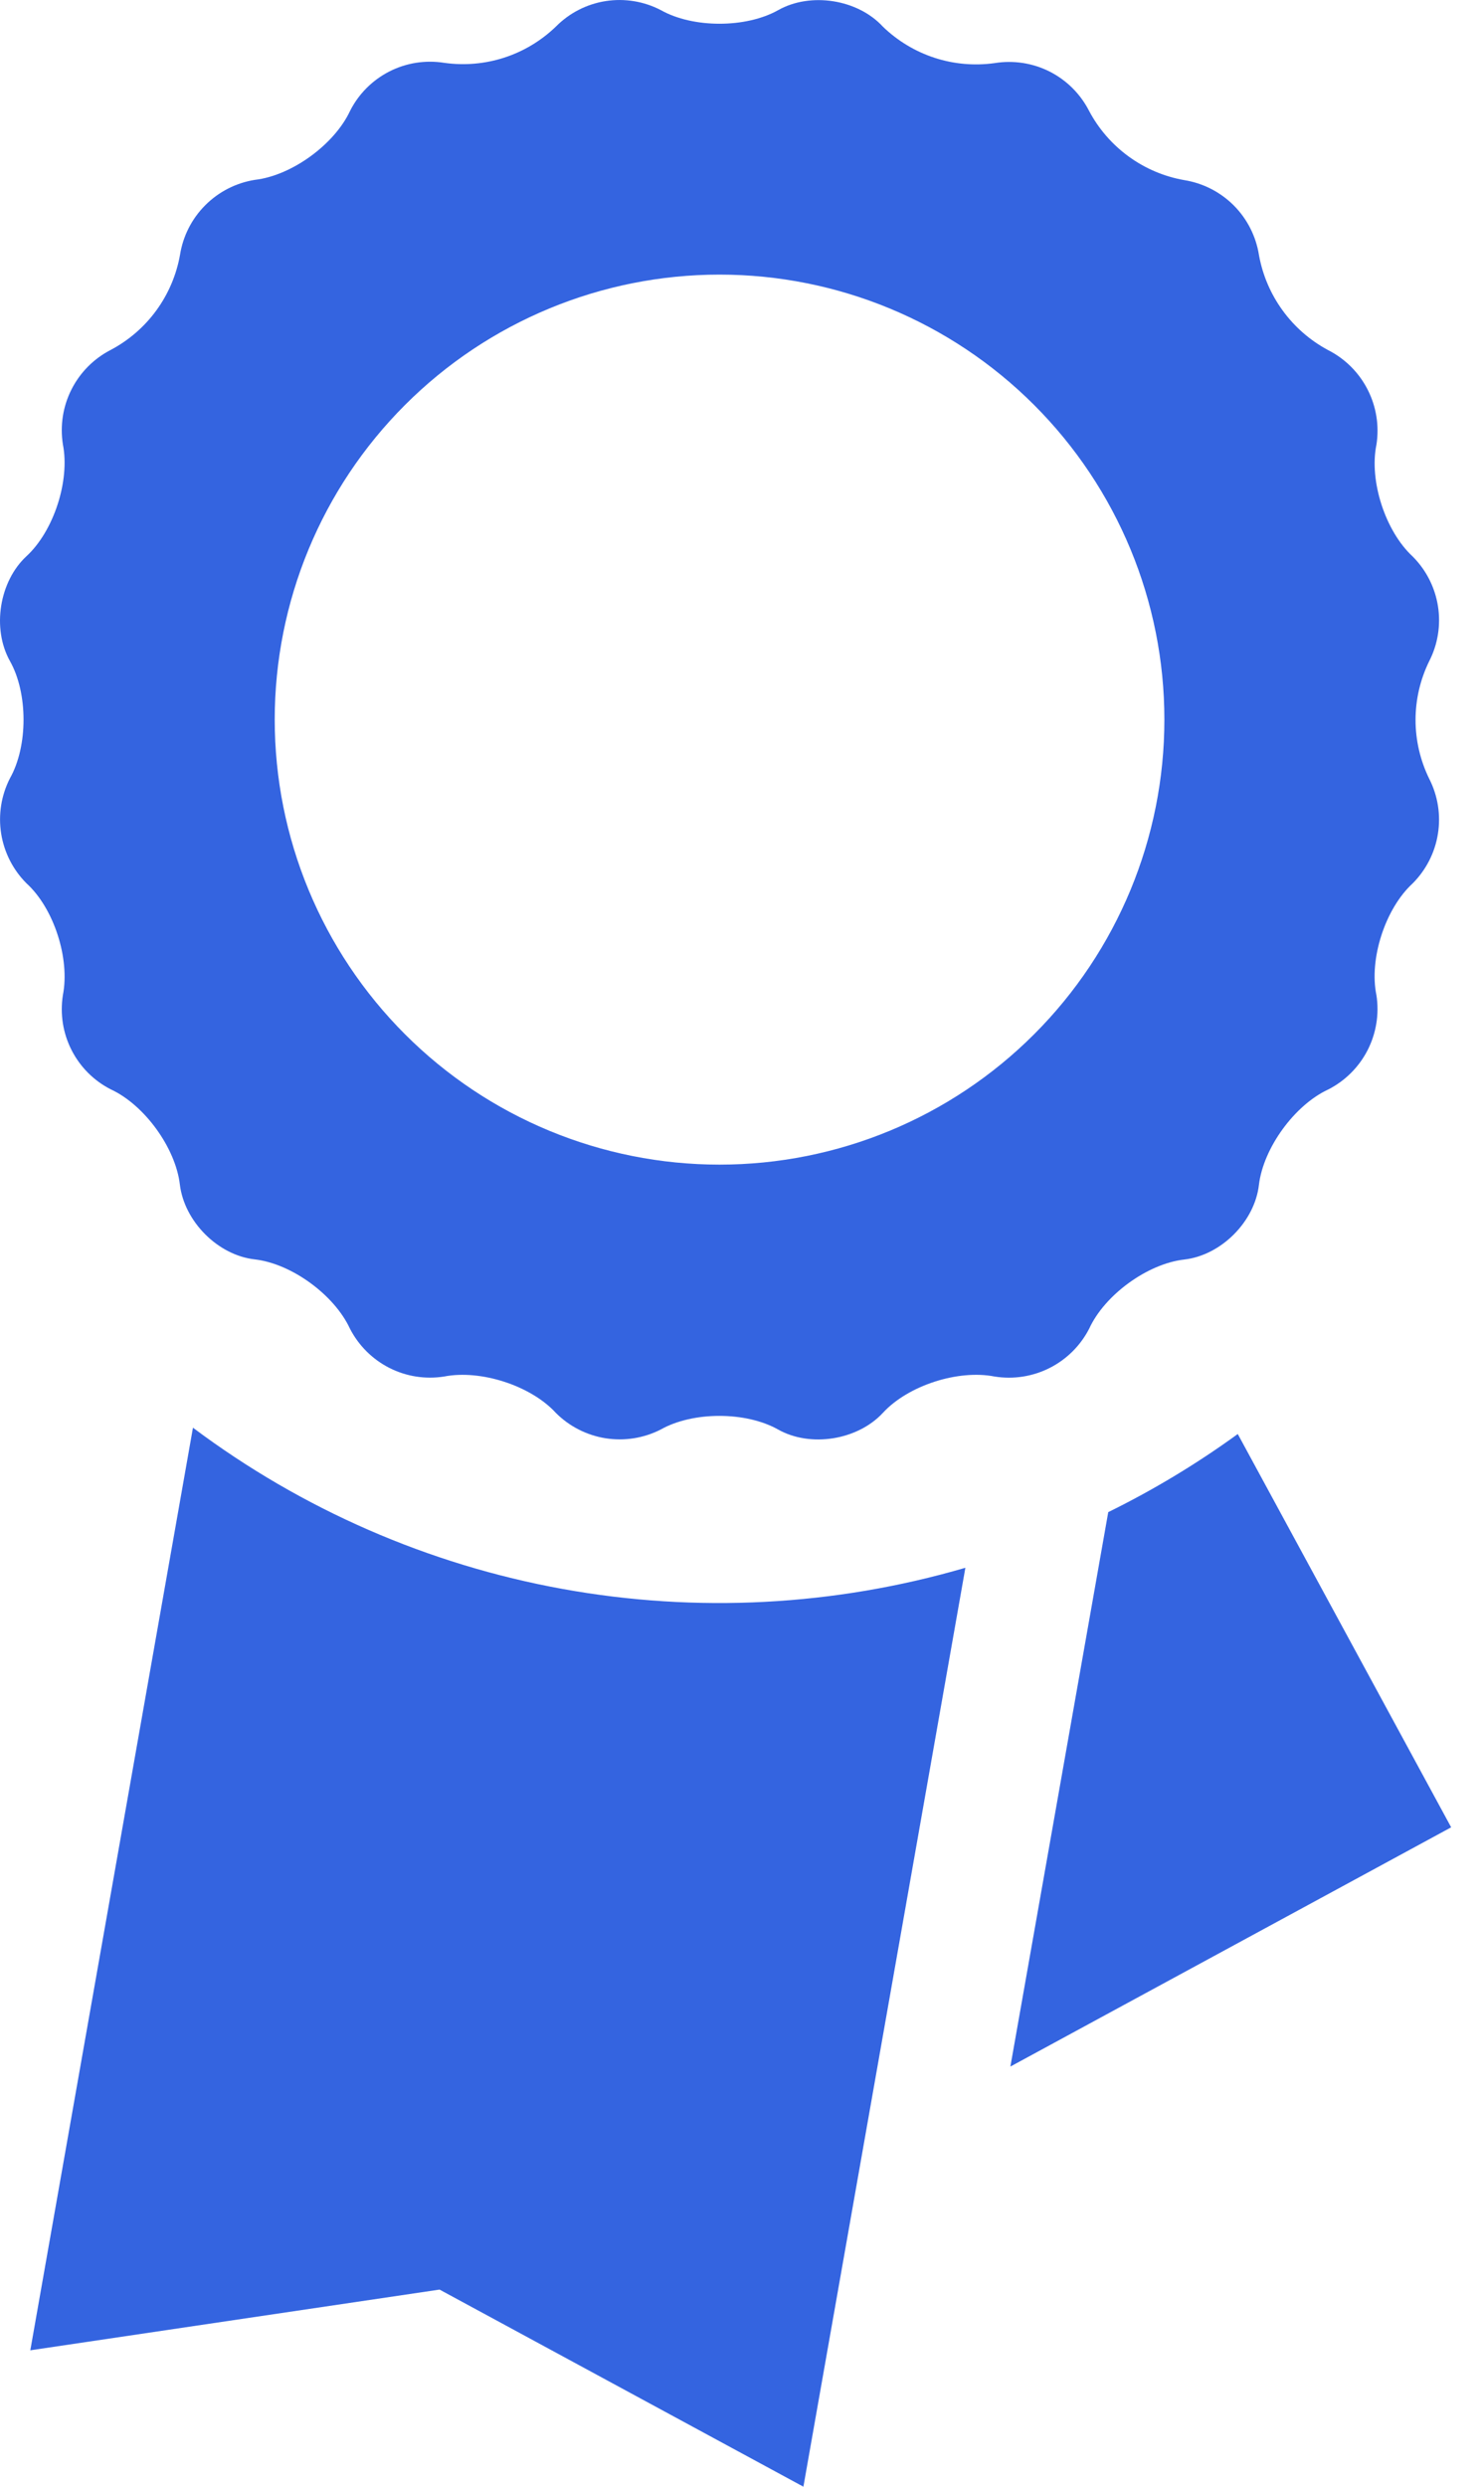 <svg width="40" height="67" viewBox="0 0 40 67" fill="none" xmlns="http://www.w3.org/2000/svg">
<path d="M29.357 35.801C29.773 34.891 30.926 34.049 31.921 33.936C32.915 33.823 33.822 32.913 33.934 31.919C34.054 30.931 34.894 29.774 35.8 29.355C36.257 29.122 36.628 28.752 36.862 28.296C37.095 27.84 37.179 27.322 37.101 26.816C36.897 25.835 37.341 24.478 38.075 23.804C38.438 23.441 38.678 22.972 38.758 22.465C38.839 21.957 38.756 21.437 38.522 20.98C38.281 20.487 38.155 19.946 38.155 19.398C38.155 18.849 38.281 18.308 38.522 17.816C38.757 17.359 38.839 16.839 38.759 16.331C38.678 15.823 38.439 15.354 38.075 14.992C37.341 14.311 36.9 12.957 37.101 11.98C37.18 11.473 37.097 10.953 36.863 10.496C36.63 10.039 36.258 9.667 35.8 9.434C35.315 9.175 34.896 8.81 34.573 8.366C34.25 7.922 34.031 7.411 33.934 6.87C33.854 6.365 33.616 5.897 33.255 5.535C32.893 5.173 32.426 4.934 31.921 4.853C31.38 4.758 30.868 4.541 30.424 4.218C29.98 3.895 29.615 3.476 29.357 2.991C29.124 2.534 28.752 2.162 28.295 1.93C27.837 1.698 27.317 1.618 26.811 1.7C26.267 1.776 25.714 1.728 25.192 1.558C24.67 1.388 24.194 1.101 23.799 0.72C23.119 -0.021 21.849 -0.218 20.978 0.272C20.107 0.762 18.679 0.762 17.811 0.272C17.355 0.035 16.835 -0.05 16.327 0.029C15.819 0.108 15.349 0.348 14.987 0.713C14.592 1.095 14.116 1.382 13.594 1.552C13.072 1.721 12.519 1.77 11.975 1.693C11.469 1.612 10.951 1.693 10.494 1.926C10.038 2.159 9.667 2.53 9.436 2.987C9.016 3.89 7.863 4.733 6.869 4.846C6.362 4.927 5.895 5.166 5.533 5.529C5.17 5.892 4.932 6.36 4.852 6.867C4.756 7.407 4.538 7.919 4.215 8.362C3.892 8.806 3.471 9.17 2.986 9.427C2.53 9.661 2.16 10.033 1.928 10.491C1.696 10.948 1.615 11.467 1.695 11.973C1.889 12.95 1.449 14.307 0.715 14.985C-0.018 15.662 -0.223 16.931 0.267 17.809C0.757 18.677 0.757 20.105 0.267 20.972C0.033 21.431 -0.049 21.951 0.031 22.459C0.112 22.968 0.351 23.437 0.715 23.801C1.452 24.471 1.889 25.828 1.695 26.812C1.615 27.318 1.696 27.835 1.928 28.291C2.16 28.748 2.53 29.119 2.986 29.351C3.896 29.771 4.732 30.928 4.848 31.915C4.968 32.91 5.871 33.819 6.865 33.932C7.86 34.045 9.013 34.891 9.432 35.798C9.666 36.253 10.037 36.623 10.493 36.855C10.949 37.087 11.466 37.168 11.972 37.088C12.952 36.895 14.31 37.332 14.983 38.069C15.346 38.432 15.815 38.671 16.323 38.752C16.83 38.832 17.35 38.75 17.808 38.517C18.675 38.026 20.104 38.026 20.975 38.517C21.846 39.007 23.115 38.802 23.796 38.069C24.476 37.328 25.827 36.895 26.807 37.088C27.314 37.17 27.833 37.089 28.291 36.858C28.749 36.627 29.122 36.257 29.357 35.801ZM19.395 31.379C16.215 31.379 13.165 30.116 10.917 27.867C8.668 25.619 7.405 22.569 7.405 19.389C7.405 16.209 8.668 13.159 10.917 10.911C13.165 8.662 16.215 7.399 19.395 7.399C22.575 7.399 25.624 8.662 27.873 10.911C30.122 13.159 31.385 16.209 31.385 19.389C31.385 22.569 30.122 25.619 27.873 27.867C25.624 30.116 22.575 31.379 19.395 31.379ZM5.201 38.467L0.817 63.325L11.848 61.689L21.655 67L26.021 42.241C22.496 43.271 18.779 43.467 15.165 42.812C11.552 42.157 8.14 40.669 5.201 38.467ZM33.363 38.637C32.262 39.437 31.094 40.141 29.872 40.742L27.234 55.68L39.115 49.234L33.363 38.637Z" fill="#3464E0"/>
</svg>
